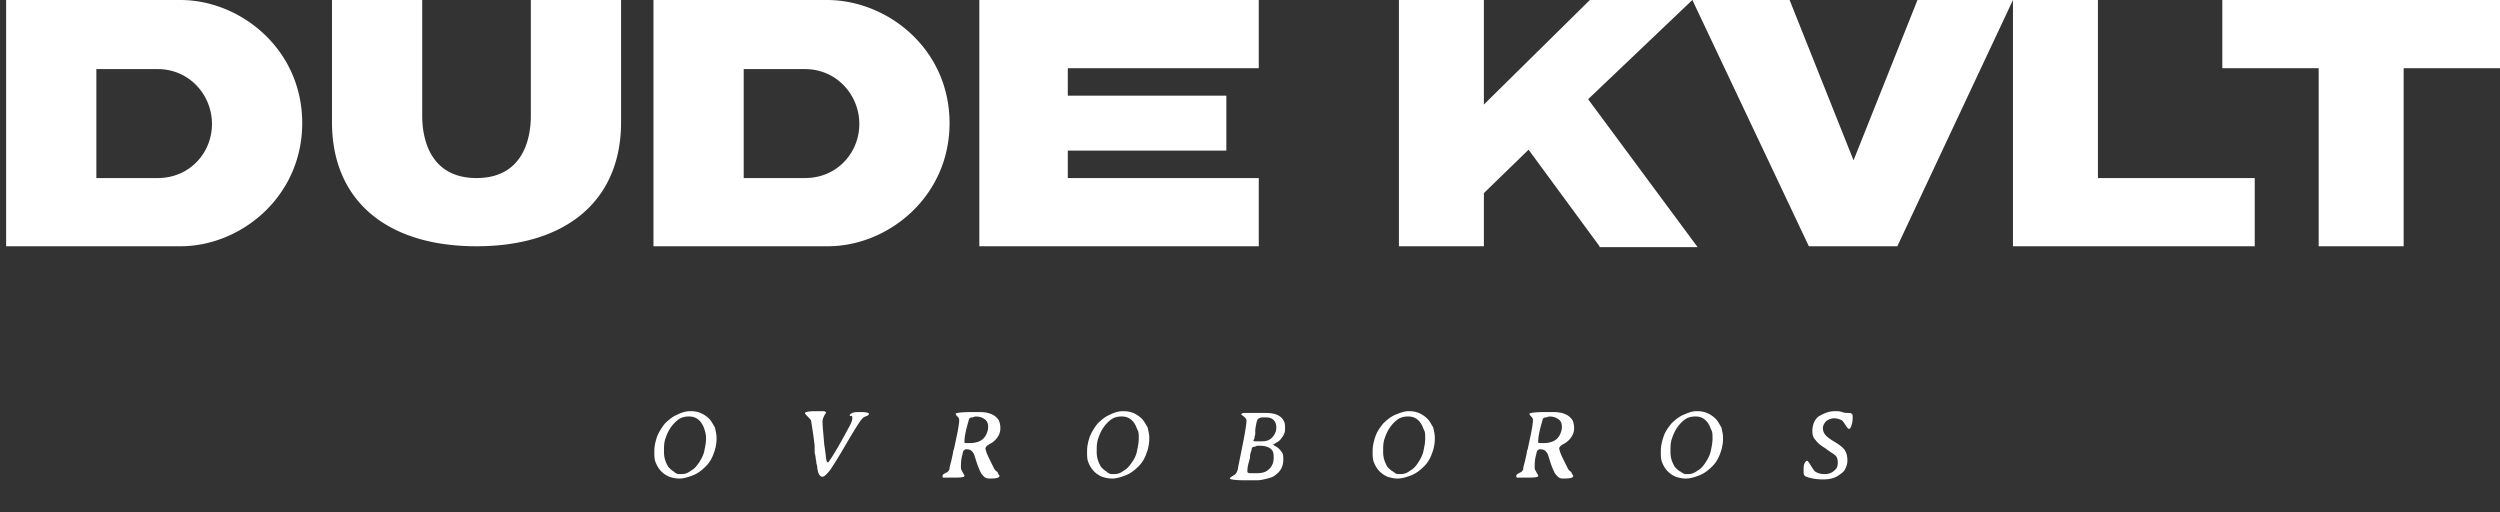 <svg aria-label="DUDE KVLT - OVROBOROS" width="708" height="145" viewBox="0 0 708 145" fill="none" xmlns="http://www.w3.org/2000/svg"><rect x="0" y="0" width="708" height="145" fill="#333333" stroke="none"/><g clip-path="url(#prefix__clip0)" fill="#fff"><path d="M195.482 116.448h.248c1.984 0 3.721.752 5.209 2.258.496.501.992 1.505 1.489 2.257.248 1.004.496 2.007.496 3.011v.251c0 1.254-.248 2.759-.744 4.013-.497 1.506-1.241 2.76-2.233 3.763-.992 1.004-2.233 2.007-3.473 2.509-1.241.502-2.729 1.004-3.969 1.004h-.248c-.993 0-1.985-.251-2.729-.502-1.737-.753-2.977-2.007-3.721-3.763-.496-1.004-.496-2.007-.496-3.261v-.251c0-1.255.248-2.509.744-4.014.496-1.254 1.24-2.509 2.232-3.763.993-1.004 2.233-2.007 3.473-2.509.993-.502 2.233-1.003 3.722-1.003zm-3.225 17.811h.744c.992 0 1.736-.251 2.729-1.003.992-.502 1.736-1.505 2.232-2.258.496-.753 1.241-2.007 1.489-3.261.248-1.255.496-2.258.496-3.512v-.251c0-1.004-.248-1.756-.496-2.509-.744-2.258-2.233-3.512-4.218-3.512h-.248c-.992 0-1.984.251-2.728.753-1.737 1.254-2.977 3.01-3.721 5.268-.497 1.254-.497 2.508-.497 3.763v.251c0 1.756.497 3.01 1.241 4.264.496.502.992 1.004 1.488 1.255.496.501.992.752 1.489.752zM240.631 117.702c0-.251.248-.502.744-.753.497-.25 1.241-.25 2.729-.25 1.241 0 1.985.25 1.985.501s-.248.502-.992.753c-.745.251-.993.753-1.241 1.003-.248.251-1.736 2.509-4.217 6.774-2.481 4.264-3.969 6.522-4.465 7.275-.993 1.254-1.737 2.007-2.233 2.007-.744 0-1.24-.753-1.488-2.509 0-.251-.001-.502-.249-1.254 0-.753-.248-1.255-.248-2.007l-.248-1.004v-2.006c-.496-4.265-.992-6.774-.992-7.025 0-.251-.496-.752-.992-1.254s-.745-.753-.745-1.004c0-.25.993-.501 2.977-.501h2.233c.496 0 .744.251.744.501 0 0-.248.251-.496.753s-.496 1.004-.496 1.756c0 1.254.248 3.512.496 6.523.496 3.01.496 4.515.744 4.766l.248.251c.248 0 2.233-3.01 5.458-9.031.992-1.756 1.488-2.76 1.488-3.512 0-.251 0-.502-.248-.753-.248.251-.496 0-.496 0zM283.052 134.761c0 .502-.744.753-2.48.753h-.496c-.993 0-1.489-.502-2.233-1.506a21.821 21.821 0 01-1.24-3.01c-.497-1.505-.745-2.509-.993-2.759-.496-.753-.992-1.004-1.984-1.004-.496 0-.993.502-.993 1.254-.496 1.506-.496 2.76-.496 4.014 0 .502.248.753.496 1.255.249.501.497.752.497 1.003 0 .502-1.489.502-4.218.502h-1.736c-.248 0-.248-.251-.248-.502s.248-.502.744-.753c.496-.25.992-.501.992-.752.248-.251.248-.502.248-.753s.248-1.003.496-2.007l.497-2.257c0-.251 0-.502.248-1.004l.744-3.512c.496-2.258.744-4.014.744-4.766 0-.502-.248-.753-.496-1.004s-.496-.502-.496-.753c0-.25 1.488-.501 4.465-.501h2.233c2.729 0 4.465.752 5.457 2.258.249.501.497 1.254.497 2.257 0 1.004-.248 1.756-.745 2.509a5.878 5.878 0 01-2.232 2.007c-.993.502-1.241 1.003-1.241 1.254 0 .251.248 1.255.993 2.76l1.488 3.01c.248.502.744.753.992 1.004 0 .501.496.752.496 1.003zm-7.69-16.557c-.496 0-.992.251-.992.753-.744 2.508-1.24 4.515-1.24 6.271 0 .251.248.251.992.251h.496c2.233 0 3.969-.753 4.713-2.509.248-.501.497-1.254.497-1.756v-.501c0-.753-.249-1.506-.993-2.007-.744-.502-1.488-.753-2.48-.753h-.249c-.496.251-.744.251-.744.251zM318.03 116.448h.248c1.985 0 3.722.752 5.21 2.258.496.501.992 1.505 1.488 2.257.248 1.004.497 2.007.497 3.011v.251c0 1.254-.249 2.759-.745 4.013-.496 1.506-1.24 2.76-2.232 3.763-.993 1.004-2.233 2.007-3.473 2.509-1.241.502-2.729 1.004-3.97 1.004h-.248c-.992 0-1.984-.251-2.728-.502-1.737-.753-2.977-2.007-3.721-3.763-.497-1.004-.497-2.007-.497-3.261v-.251c0-1.255.248-2.509.745-4.014.496-1.254 1.24-2.509 2.232-3.763.993-1.004 2.233-2.007 3.473-2.509.993-.502 2.233-1.003 3.721-1.003zm-3.225 17.811h.745c.992 0 1.736-.251 2.728-1.003.993-.502 1.737-1.505 2.233-2.258.744-1.004 1.24-2.007 1.489-3.261.248-1.255.496-2.258.496-3.512v-.251c0-1.004 0-1.756-.496-2.509-.745-2.258-2.233-3.512-4.218-3.512h-.248c-.992 0-1.984.251-2.729.753-1.736 1.254-2.976 3.01-3.721 5.268-.496 1.254-.496 2.508-.496 3.763v.251c0 1.756.496 3.01 1.241 4.264.496.502.992 1.004 1.488 1.255.496.501.992.752 1.488.752zM352.016 125.479c.744-3.763.992-5.77.992-6.272 0-.501-.248-.752-.496-1.003-.496-.502-.992-.753-.992-.753 0-.25.248-.501.744-.501h6.202c2.729 0 4.465.752 5.209 2.508.249.502.249 1.004.249 2.007 0 1.004-.249 1.505-.745 2.258-.496.753-.992 1.254-1.488 1.505l-1.24.753s.248 0 .496.251c.992.501 1.488 1.003 1.984 1.756.496.502.496 1.254.496 2.258 0 1.756-.744 3.261-2.232 4.264-.496.502-1.241.753-2.233 1.004s-1.985.501-2.977.501h-3.721c-2.481 0-3.969-.25-3.969-.501s.496-.502 1.24-1.004c.496-.251.745-.752.993-1.505.248-1.505.744-3.763 1.488-7.526zm3.473 1.004c-.496 0-.992.25-.992.501 0 0 0 .502-.248 1.004-.248.752-.248 1.254-.248 1.505 0 .251-.248 1.003-.497 2.007-.248 1.003-.248 1.756-.248 2.007 0 .502.497.502 1.241.502h1.488c1.241 0 2.481-.251 3.225-1.004.992-.753 1.489-2.007 1.489-3.261v-.502c0-1.003-.248-1.756-.993-2.258-.744-.501-1.736-.752-2.977-.752h-.744l-.496.251zm.248-1.506H357.474c.992 0 1.984-.25 2.728-1.003.745-.753 1.241-1.756 1.241-2.76v-.25c0-.753-.248-1.506-.744-2.007-.497-.502-1.241-.753-2.233-.753h-.744c-.745 0-1.241.251-1.489.502s-.496 1.254-.744 3.01v1.254l-.248 1.004v.251c-.496.752-.248.752.496.752zM398.902 116.448h.248c1.984 0 3.721.752 5.209 2.258.496.501.992 1.505 1.489 2.257.248 1.004.496 2.007.496 3.011v.251c0 1.254-.248 2.759-.744 4.013-.497 1.506-1.241 2.76-2.233 3.763-.992 1.004-2.233 2.007-3.473 2.509-1.241.502-2.729 1.004-3.969 1.004h-.248c-.993 0-1.985-.251-2.729-.502-1.737-.753-2.977-2.007-3.721-3.763-.497-1.004-.497-2.007-.497-3.261v-.251c0-1.255.249-2.509.745-4.014.496-1.505 1.24-2.509 2.232-3.763.993-1.004 2.233-2.007 3.473-2.509 1.241-.502 2.481-1.003 3.722-1.003zm-2.977 17.811h.744c.992 0 1.736-.251 2.729-1.003.992-.502 1.736-1.505 2.232-2.258.496-.753 1.241-2.007 1.489-3.261.248-1.255.496-2.258.496-3.512v-.251c0-1.004 0-1.756-.496-2.509-.744-2.258-2.233-3.512-4.217-3.512h-.249c-.992 0-1.984.251-2.728.753-1.737 1.254-2.977 3.01-3.721 5.268-.497 1.254-.497 2.508-.497 3.763v.251c0 1.756.497 3.01 1.241 4.264.496.502.992 1.004 1.488 1.255.496.25.744.752 1.489.752zM445.54 134.761c0 .502-.744.753-2.481.753h-.496c-.992 0-1.489-.502-2.233-1.506a21.821 21.821 0 01-1.24-3.01c-.496-1.505-.744-2.509-.992-2.759-.497-.753-.993-1.004-1.985-1.004-.496 0-.992.502-.992 1.254-.496 1.506-.496 2.76-.496 4.014 0 .502.248.753.496 1.255.248.501.496.752.496 1.003 0 .502-1.489.502-4.217.502h-1.737c-.248 0-.248-.251-.248-.502s.248-.502.744-.753c.496-.25.993-.501.993-.752.248-.251.248-.502.248-.753s.248-1.003.496-2.007l.496-2.257c0-.251 0-.502.248-1.004l.744-3.512c.496-2.258.744-4.014.744-4.766 0-.502-.248-.753-.496-1.004s-.496-.502-.496-.753c0-.25 1.489-.501 4.465-.501h2.233c2.729 0 4.465.752 5.458 2.258.248.501.496 1.254.496 2.257 0 1.004-.248 1.756-.744 2.509a5.889 5.889 0 01-2.233 2.007c-.992.502-1.24 1.003-1.24 1.254 0 .251.248 1.255.992 2.76l1.488 3.01c.248.502.744.753.993 1.004 0 .501.496.752.496 1.003zm-7.691-16.557c-.496 0-.992.251-.992.753-.744 2.508-1.24 4.515-1.24 6.271 0 .251.248.251.992.251h.496c2.233 0 3.969-.753 4.714-2.509.248-.501.496-1.254.496-1.756v-.501c0-.753-.248-1.506-.993-2.007-.744-.502-1.488-.753-2.48-.753h-.248c-.496.251-.745.251-.745.251zM480.518 116.448h.248c1.984 0 3.721.752 5.209 2.258.496.501.992 1.505 1.489 2.257.248 1.004.496 2.007.496 3.011v.251c0 1.254-.248 2.759-.744 4.013-.497 1.506-1.241 2.76-2.233 3.763-.992 1.004-2.233 2.007-3.473 2.509-1.24.502-2.729 1.004-3.969 1.004h-.248c-.993 0-1.985-.251-2.729-.502-1.737-.753-2.977-2.007-3.721-3.763-.496-1.004-.496-2.007-.496-3.261v-.251c0-1.255.248-2.509.744-4.014.496-1.505 1.24-2.509 2.233-3.763.992-1.004 2.232-2.007 3.473-2.509 1.24-.502 2.232-1.003 3.721-1.003zm-3.225 17.811h.744c.992 0 1.736-.251 2.729-1.003.992-.502 1.736-1.505 2.232-2.258.496-.753 1.241-2.007 1.489-3.261.248-1.255.496-2.258.496-3.512v-.251c0-1.004 0-1.756-.496-2.509-.744-2.258-2.233-3.512-4.217-3.512h-.249c-.992 0-1.984.251-2.728.753-1.737 1.254-2.977 3.01-3.721 5.268-.497 1.254-.497 2.508-.497 3.763v.251c0 1.756.497 3.01 1.241 4.264.496.502.992 1.004 1.488 1.255.496.25.993.752 1.489.752zM519.713 116.448c.744 0 1.24 0 1.984.251.745.25 1.241.25 1.737.25s.744 0 .992.251.248.502.248.753v.502c0 1.003-.248 1.756-.496 2.508-.248.251-.248.502-.496.502s-.496-.251-.992-1.003c-.496-.753-.744-1.255-1.241-1.506-.496-.25-1.24-.501-1.984-.501s-1.489.251-2.233.752c-.496.502-.992 1.255-.992 2.007 0 .753.248 1.505.992 2.258.496.502 1.24 1.003 2.481 1.756 1.24.753 2.233 1.505 2.729 2.258.496.752.744 1.756.744 3.01 0 .753-.248 1.505-.496 2.007-.248.753-.744 1.254-1.489 1.756-1.24 1.004-2.729 1.505-4.713 1.505h-.496c-1.489 0-2.977-.25-4.466-.752-.496-.251-.744-.502-.744-1.255v-.501c0-.753 0-1.505.248-2.007.248-.502.496-.753.745-.753.248 0 .496.502.992 1.255.496.752.744 1.254 1.24 1.756.744.501 1.489.752 2.729.752.992 0 1.985-.251 2.729-1.003.744-.502.992-1.255.992-2.258 0-1.004-.248-1.756-.992-2.258-.248-.251-1.241-.752-2.481-1.756-1.24-.753-2.233-1.505-2.729-2.258-.744-.752-.992-1.505-.992-2.508 0-1.756.496-3.262 1.736-4.265 1.737-1.004 2.977-1.505 4.714-1.505zM150.333 32.863c0 6.021-1.985 17.56-15.38 17.56-13.396 0-15.381-11.539-15.381-17.56V0H94.02v34.62c0 22.076 15.381 35.12 40.933 35.12 25.551 0 40.932-13.044 40.932-35.12V0h-25.552v32.863zM356.481 19.317V0h-79.135v69.74h79.135V50.424h-54.08v-7.777h44.901V27.093h-44.901v-7.776h54.08zM51.104 0H1.737v69.74h49.367c17.117 0 34.482-14.048 34.482-34.87C85.586 13.798 67.973 0 51.104 0zm-6.45 50.424H27.289V19.567h17.365c8.93 0 15.38 7.276 15.38 15.554 0 8.028-6.201 15.303-15.38 15.303zM234.182 0h-49.119v69.74h49.367c17.117 0 34.482-14.048 34.482-34.87 0-21.072-17.613-34.87-34.73-34.87zm-6.202 50.424h-17.365V19.567h17.365c8.931 0 15.381 7.276 15.381 15.554 0 8.028-6.202 15.303-15.381 15.303zM452.983 69.74l-20.094-27.344-12.652 12.293V69.74h-24.063V0h24.063v29.602L450.254 0h29.024l-29.52 28.097 31.009 41.894h-27.784v-.25z"/><path d="M506.813 0l18.11 45.407L543.032 0h27.04l-32.746 69.74h-25.055L479.277 0h27.536zM638.54 50.424V69.74h-68.468V0h24.063v50.424h44.405zM708.001 19.317h-27.288V69.74H656.65V19.317h-27.288V0h78.639v19.317z"/></g><defs><clipPath id="prefix__clip0"><path fill="#fff" d="M0 0h708v145H0z"/></clipPath></defs></svg>

